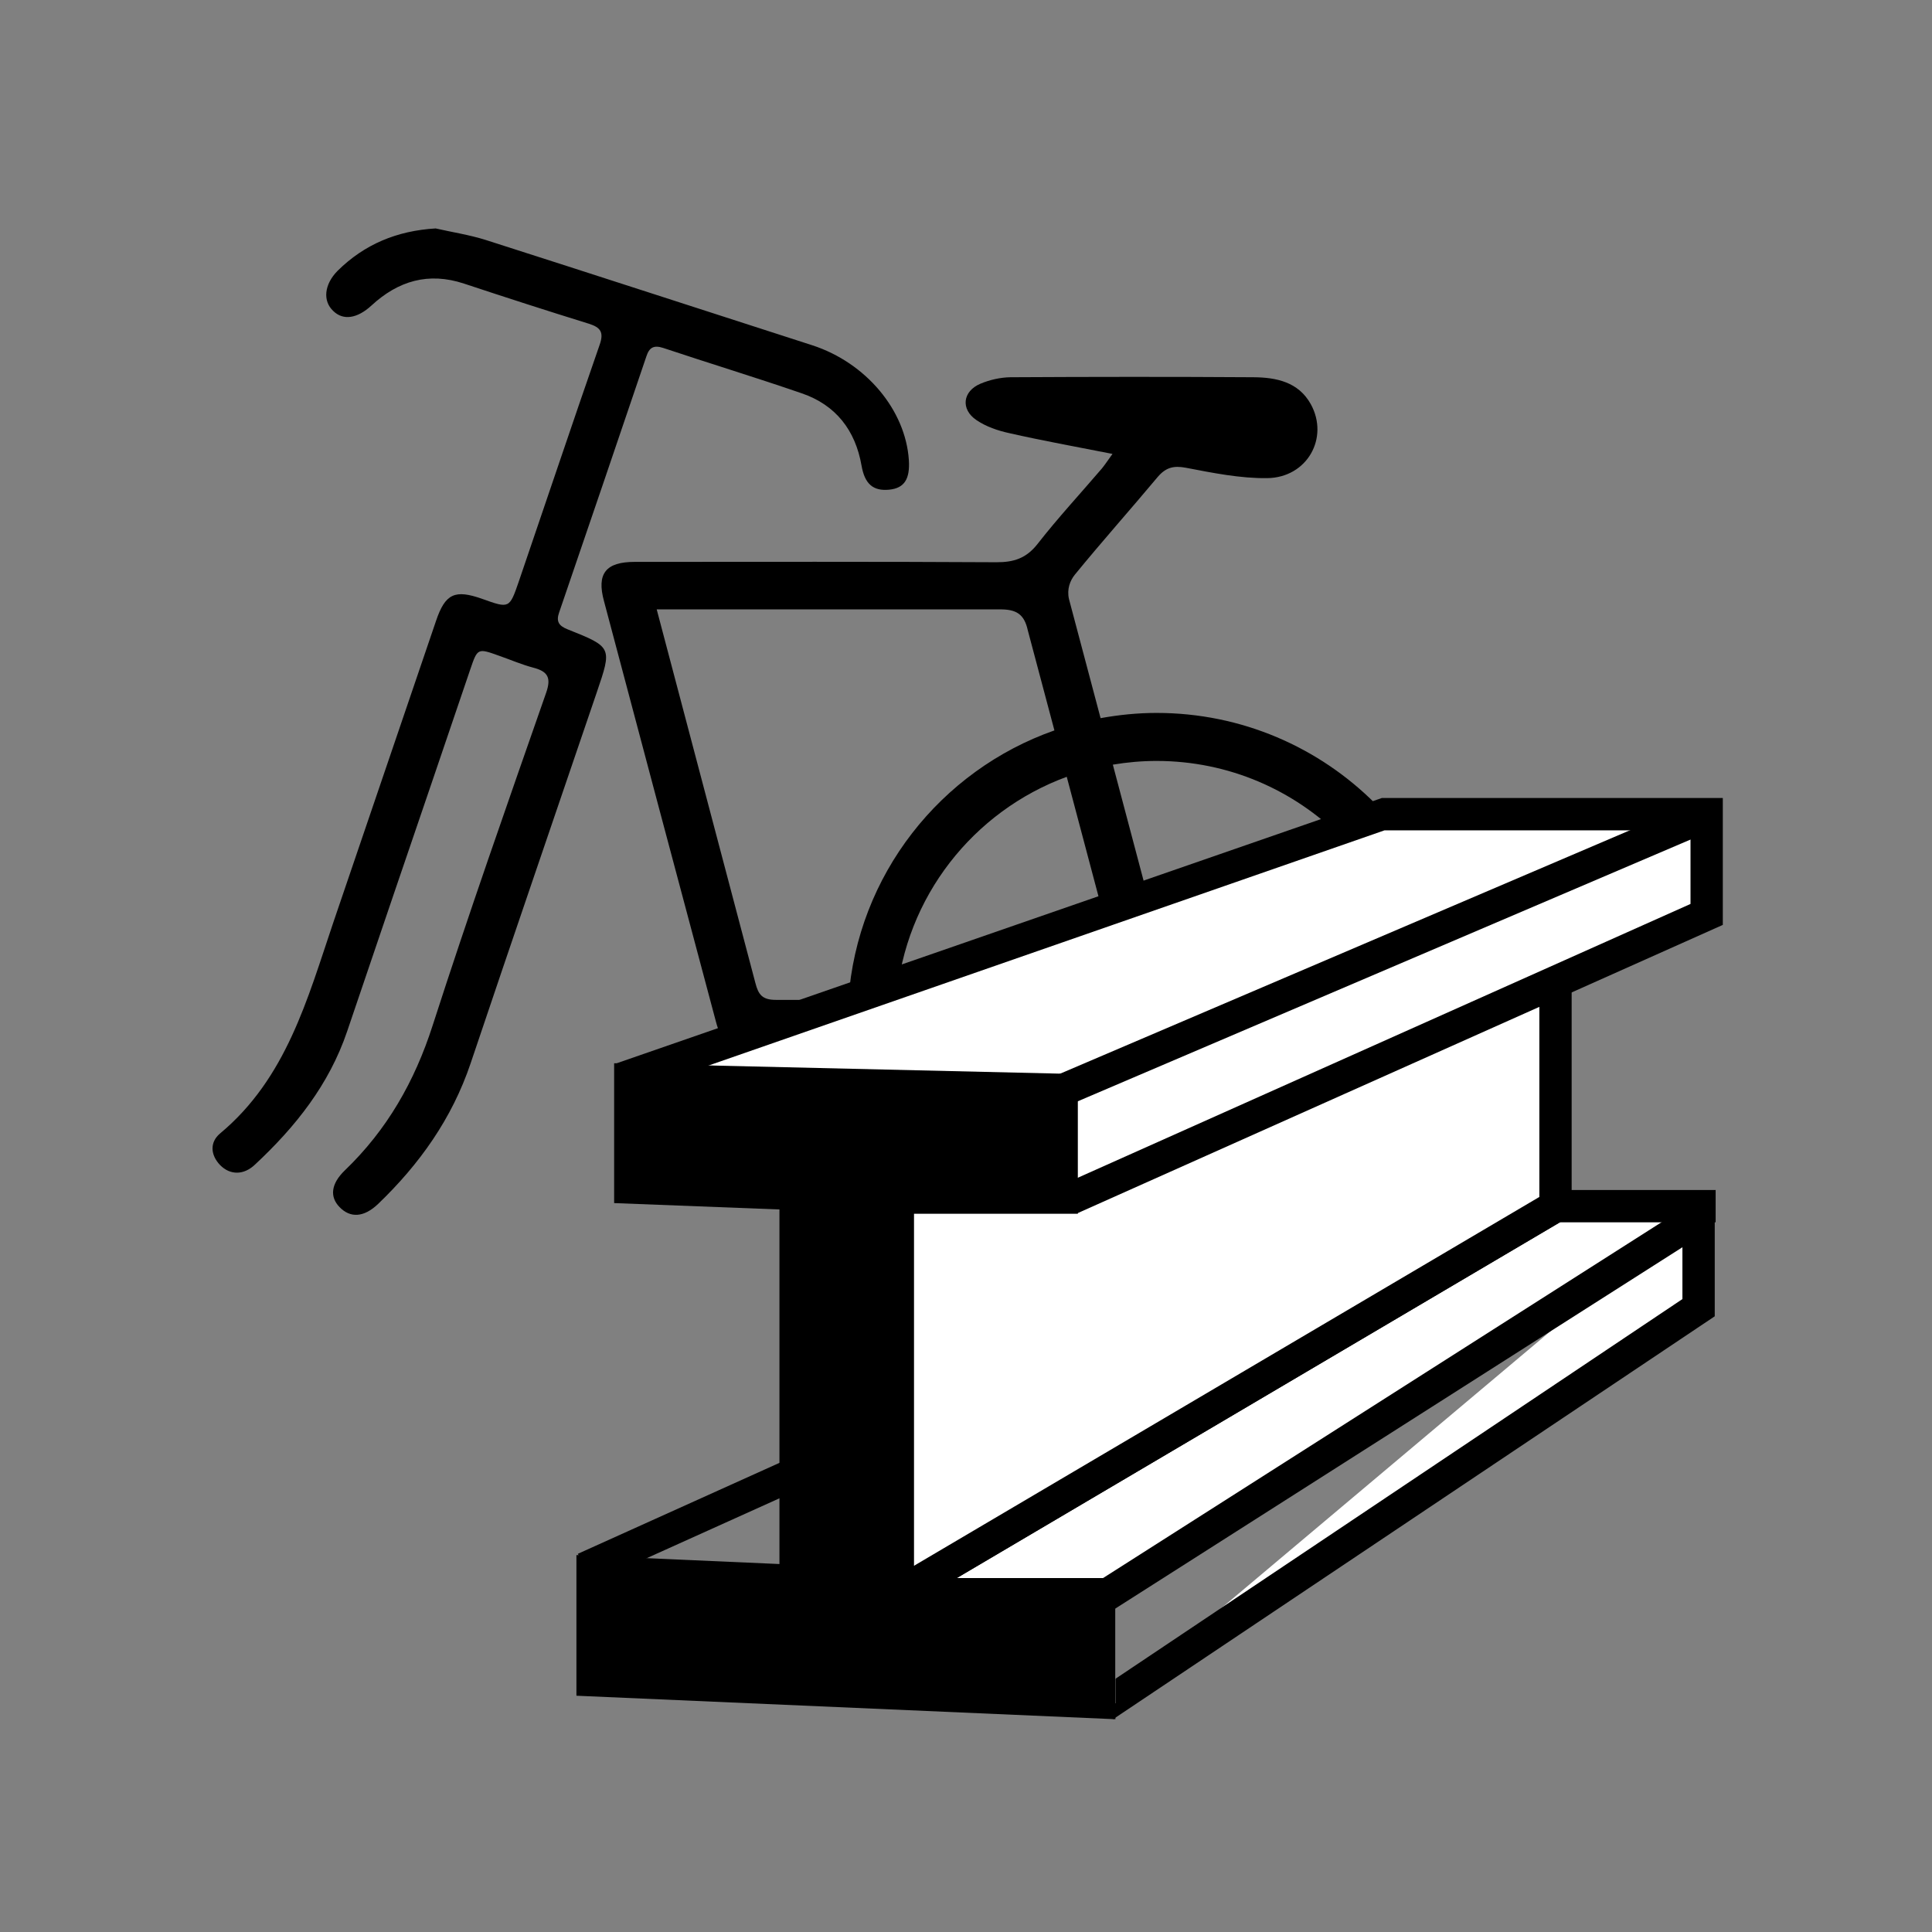 <?xml version="1.0" encoding="utf-8"?>
<!-- Generator: Adobe Illustrator 16.0.4, SVG Export Plug-In . SVG Version: 6.00 Build 0)  -->
<!DOCTYPE svg PUBLIC "-//W3C//DTD SVG 1.1//EN" "http://www.w3.org/Graphics/SVG/1.1/DTD/svg11.dtd">
<svg version="1.1" id="Calque_1" xmlns="http://www.w3.org/2000/svg" xmlns:xlink="http://www.w3.org/1999/xlink" x="0px" y="0px" viewBox="0 0 317 317">
<rect x="0" y="0" width="317" height="317" fill="#808080" stroke="none"/>
<g>
	<g>
		<g>
			<g>
				<path fill="#000" d="M93.137,103.262c-1.44-0.568-1.918-1.281-1.396-2.767c4.804-14.007,9.558-27.999,14.314-42.019
					c0.479-1.469,1.215-1.891,2.773-1.383c7.553,2.518,15.19,4.848,22.721,7.441c5.604,1.92,8.801,6.07,9.811,11.863
					c0.524,3,1.887,4.209,4.544,3.947c2.453-0.246,3.423-1.703,3.22-4.849c-0.539-8.239-7.065-15.987-15.842-18.841
					c-17.851-5.752-35.694-11.559-53.589-17.282c-2.671-0.843-5.481-1.266-8.211-1.892c-6.342,0.38-11.684,2.591-16.111,6.975
					c-2.175,2.213-2.447,4.92-0.696,6.566c1.646,1.617,3.96,1.236,6.272-0.891c4.383-4.043,9.349-5.531,15.196-3.594
					c6.804,2.256,13.617,4.455,20.479,6.58c1.896,0.598,2.495,1.383,1.773,3.436c-4.505,12.958-8.865,25.975-13.307,38.961
					c-1.5,4.338-1.53,4.338-5.956,2.753c-4.491-1.589-6.072-0.876-7.585,3.595c-5.619,16.511-11.247,33.007-16.866,49.516
					c-4.246,12.563-7.708,25.55-18.579,34.606c-1.704,1.441-1.587,3.523,0.027,5.197c1.624,1.643,3.854,1.674,5.717-0.104
					c6.624-6.174,12.155-13.118,15.112-21.852c2.511-7.381,5.019-14.765,7.514-22.13c4.237-12.419,8.467-24.809,12.678-37.229
					c1.211-3.55,1.211-3.536,4.814-2.242c1.841,0.643,3.646,1.43,5.525,1.924c2.417,0.624,2.985,1.66,2.111,4.148
					c-6.334,18.14-12.72,36.268-18.606,54.539c-2.956,9.201-7.485,17.149-14.429,23.815c-2.264,2.186-2.489,4.324-0.862,5.999
					c1.779,1.851,4.009,1.704,6.322-0.495c6.813-6.536,12.136-14.02,15.193-23.088c6.836-20.326,13.794-40.561,20.696-60.858
					C100.428,106.218,100.479,106.188,93.137,103.262z"/>
				<path fill="#000" d="M189.771,116.976c-3.145,0-6.217,0.321-9.188,0.858c-2.941-11.034-5.189-19.552-5.189-19.552
					c-0.363-1.603,0.174-3.014,0.965-3.99c4.443-5.444,9.104-10.657,13.59-16.028c1.336-1.56,2.604-1.895,4.625-1.516
					c4.414,0.846,8.928,1.764,13.361,1.703c6.545-0.086,10.184-6.607,7.135-12.141c-2.031-3.655-5.682-4.383-9.398-4.412
					c-13.279-0.088-26.609-0.072-39.893,0c-1.652,0.029-3.381,0.423-4.879,1.049c-2.97,1.236-3.315,4.208-0.686,5.983
					c1.559,1.063,3.494,1.731,5.381,2.139c5.379,1.224,10.877,2.216,16.941,3.409c-0.838,1.162-1.268,1.818-1.748,2.4
					c-3.525,4.121-7.207,8.095-10.527,12.346c-1.85,2.375-3.902,3.045-6.799,3.029c-19.789-0.115-39.55-0.059-59.315-0.059
					c-4.746,0-6.29,1.91-5.038,6.465c6.1,23.031,12.243,46.037,18.374,69.024c0.845,3.187,1.922,3.975,5.292,3.975
					c0.721,0,7.499,0,16.445,0.029c2.024,26.148,23.892,46.719,50.55,46.719c28.023,0,50.727-22.682,50.727-50.693
					C240.498,139.704,217.794,116.976,189.771,116.976z M123.94,161.277l-16.189-61.291h56.293c2.664-0.016,4.006,0.727,4.6,3.451
					l4.363,16.406c-18.654,6.551-32.346,23.7-33.803,44.215c-6.652,0-11.487,0-11.908,0
					C125.069,164.059,124.429,163.188,123.94,161.277z M175.031,127.457l8.932,33.646c0.641,2.301,0.016,2.955-2.316,2.955
					c0,0-19.014,0-34.576,0C148.494,147.169,159.721,133.077,175.031,127.457z M189.771,210.577
					c-22.334,0-40.666-17.096-42.66-38.889c17.849,0,39.296,0.014,41.25,0.014c4.24,0,5.953-1.966,4.818-6.246
					c-1.441-5.503-6.307-23.86-10.586-39.993c2.346-0.393,4.73-0.609,7.178-0.609c23.674,0,42.877,19.185,42.877,42.86
					C232.648,191.384,213.445,210.577,189.771,210.577z"/>
			</g>
			<g>
				<g>
					<polyline fill="#FFFFFF" points="180.367,261.729 147.285,261.729 255.224,198.062 281.5,198.062 					"/>
					<polygon fill="#000" points="180.367,264.222 137.573,264.222 254.503,195.258 281.5,195.258 281.5,200.558 
						255.943,200.558 156.998,258.925 180.367,258.925 					"/>
				</g>
				<g>
					<polyline fill="#FFFFFF" points="181.158,280.048 278.701,214.72 278.701,197.978 					"/>
					<polygon fill="#000" points="182.636,282.087 179.679,277.69 276.05,213.151 276.05,197.822 281.353,197.822 
						281.353,215.976 					"/>
				</g>
				<g>
					<line fill="#2D2E87" x1="180.367" y1="261.729" x2="180.367" y2="279.478"/>
					<rect x="177.716" y="261.729" fill="#FFFFFF" width="5.299" height="17.748"/>
				</g>
				<g>
					<polygon fill="#FFFFFF" points="147.285,196.654 255.224,144.604 255.224,198.062 147.285,261.729 					"/>
					<path fill="#000" d="M144.638,266.202v-71.381l113.237-54.596v59.195L144.638,266.202z M149.938,198.155v58.773
						l102.636-60.534V148.67L149.938,198.155z"/>
				</g>
				<g>
					<line fill="#2D2E87" x1="95.823" y1="257.667" x2="131.655" y2="241.493"/>
					
						<rect x="111.089" y="229.768" transform="matrix(0.411 0.911 -0.911 0.411 294.296 43.15)" fill="#000" width="5.303" height="39.314"/>
				</g>
				<g>
					<polyline fill="#FFFFFF" points="101.867,177.188 226.722,133.743 280.027,133.743 280.027,150.194 175.693,196.811 					"/>
					<polygon fill="#000" points="176.773,199.071 174.617,194.239 277.376,148.319 277.376,136.238 227.175,136.238 
						102.741,179.533 100.995,174.526 226.722,130.938 282.677,130.938 282.677,151.756 					"/>
				</g>
				<g>
					<line fill="#2D2E87" x1="174.199" y1="178.978" x2="280.027" y2="133.743"/>
					
						<rect x="224.462" y="98.654" transform="matrix(0.393 0.92 -0.92 0.393 281.597 -114.006)" fill="#000" width="5.303" height="115.088"/>
				</g>
				<g>
					<polygon fill="#000" points="103.419,177.175 174.199,178.821 174.199,196.496 147.285,196.496 147.285,261.573 
						180.367,261.573 180.367,279.323 97.23,275.696 97.23,257.935 130.543,259.403 130.543,195.899 103.419,194.853 					"/>
					<path fill="#000" d="M183.015,282.087l-88.436-3.855v-23.076l33.312,1.469v-58.178l-27.125-1.046v-22.946l76.083,1.775
						v22.918h-26.912v59.777h33.078V282.087z M99.877,273.147l77.839,3.406v-12.332h-33.079v-70.374h26.911v-12.435l-65.481-1.527
						v12.418l27.124,1.049v68.818L99.877,260.7V273.147z"/>
				</g>
				<g>
					<line fill="#2D2E87" x1="181.158" y1="262.122" x2="279.759" y2="199.302"/>
					<polygon fill="#000" points="182.587,264.194 179.734,259.724 278.332,196.903 281.183,201.375 					"/>
				</g>
			</g>
		</g>
	</g>
	<g>
		<g>
			<path fill="#000" d="M101.082,349.745c-0.183-3.975-0.412-8.725-0.363-12.924h-0.139c-1.006,3.742-2.283,7.898-3.653,11.781
				l-4.521,13.336h-4.292l-4.109-13.154c-1.189-3.928-2.285-8.127-3.105-11.963h-0.092c-0.136,4.016-0.319,8.904-0.55,13.105
				l-0.685,12.377h-5.251l2.055-30.783h7.397l4.02,12.379c1.096,3.605,2.055,7.26,2.832,10.684h0.137
				c0.821-3.332,1.873-7.119,3.06-10.73l4.248-12.332h7.306l1.779,30.783h-5.479L101.082,349.745z"/>
			<path fill="#000" d="M130.767,348.647h-11.6v9.043h12.97v4.613H113.55v-30.783h17.902v4.615h-12.285v7.945h11.6V348.647z
				 M129.99,324.397l-5.707,5.48h-4.523l4.021-5.48H129.99z"/>
			<path fill="#000" d="M144.103,336.226h-8.771v-4.705h23.247v4.705h-8.861v26.078h-5.615V336.226z"/>
			<path fill="#000" d="M165.705,353.579l-2.652,8.725h-5.798l9.867-30.783h7.166l10.002,30.783h-6.027l-2.785-8.725H165.705z
				 M174.517,349.331l-2.422-7.58c-0.592-1.873-1.096-3.973-1.551-5.752h-0.092c-0.459,1.779-0.914,3.928-1.461,5.752l-2.373,7.58
				H174.517z"/>
			<path fill="#000" d="M193.375,331.521v17.951c0,6.025,2.516,8.812,6.305,8.812c4.064,0,6.486-2.787,6.486-8.812v-17.951h5.613
				v17.584c0,9.5-4.883,13.699-12.283,13.699c-7.123,0-11.734-3.973-11.734-13.652v-17.631H193.375z"/>
			<path fill="#000" d="M235.345,362.304l-3.287-6.123c-1.326-2.369-2.193-4.018-3.107-5.797h-0.09
				c-0.73,1.779-1.553,3.428-2.789,5.797l-3.057,6.123h-6.441l9.135-15.572l-8.812-15.211h6.482l3.338,6.348
				c1.002,1.92,1.734,3.426,2.51,5.162h0.137c0.822-1.918,1.463-3.289,2.422-5.162l3.287-6.348h6.438l-8.994,15.025l9.361,15.758
				H235.345z"/>
		</g>
	</g>
</g>
</svg>
